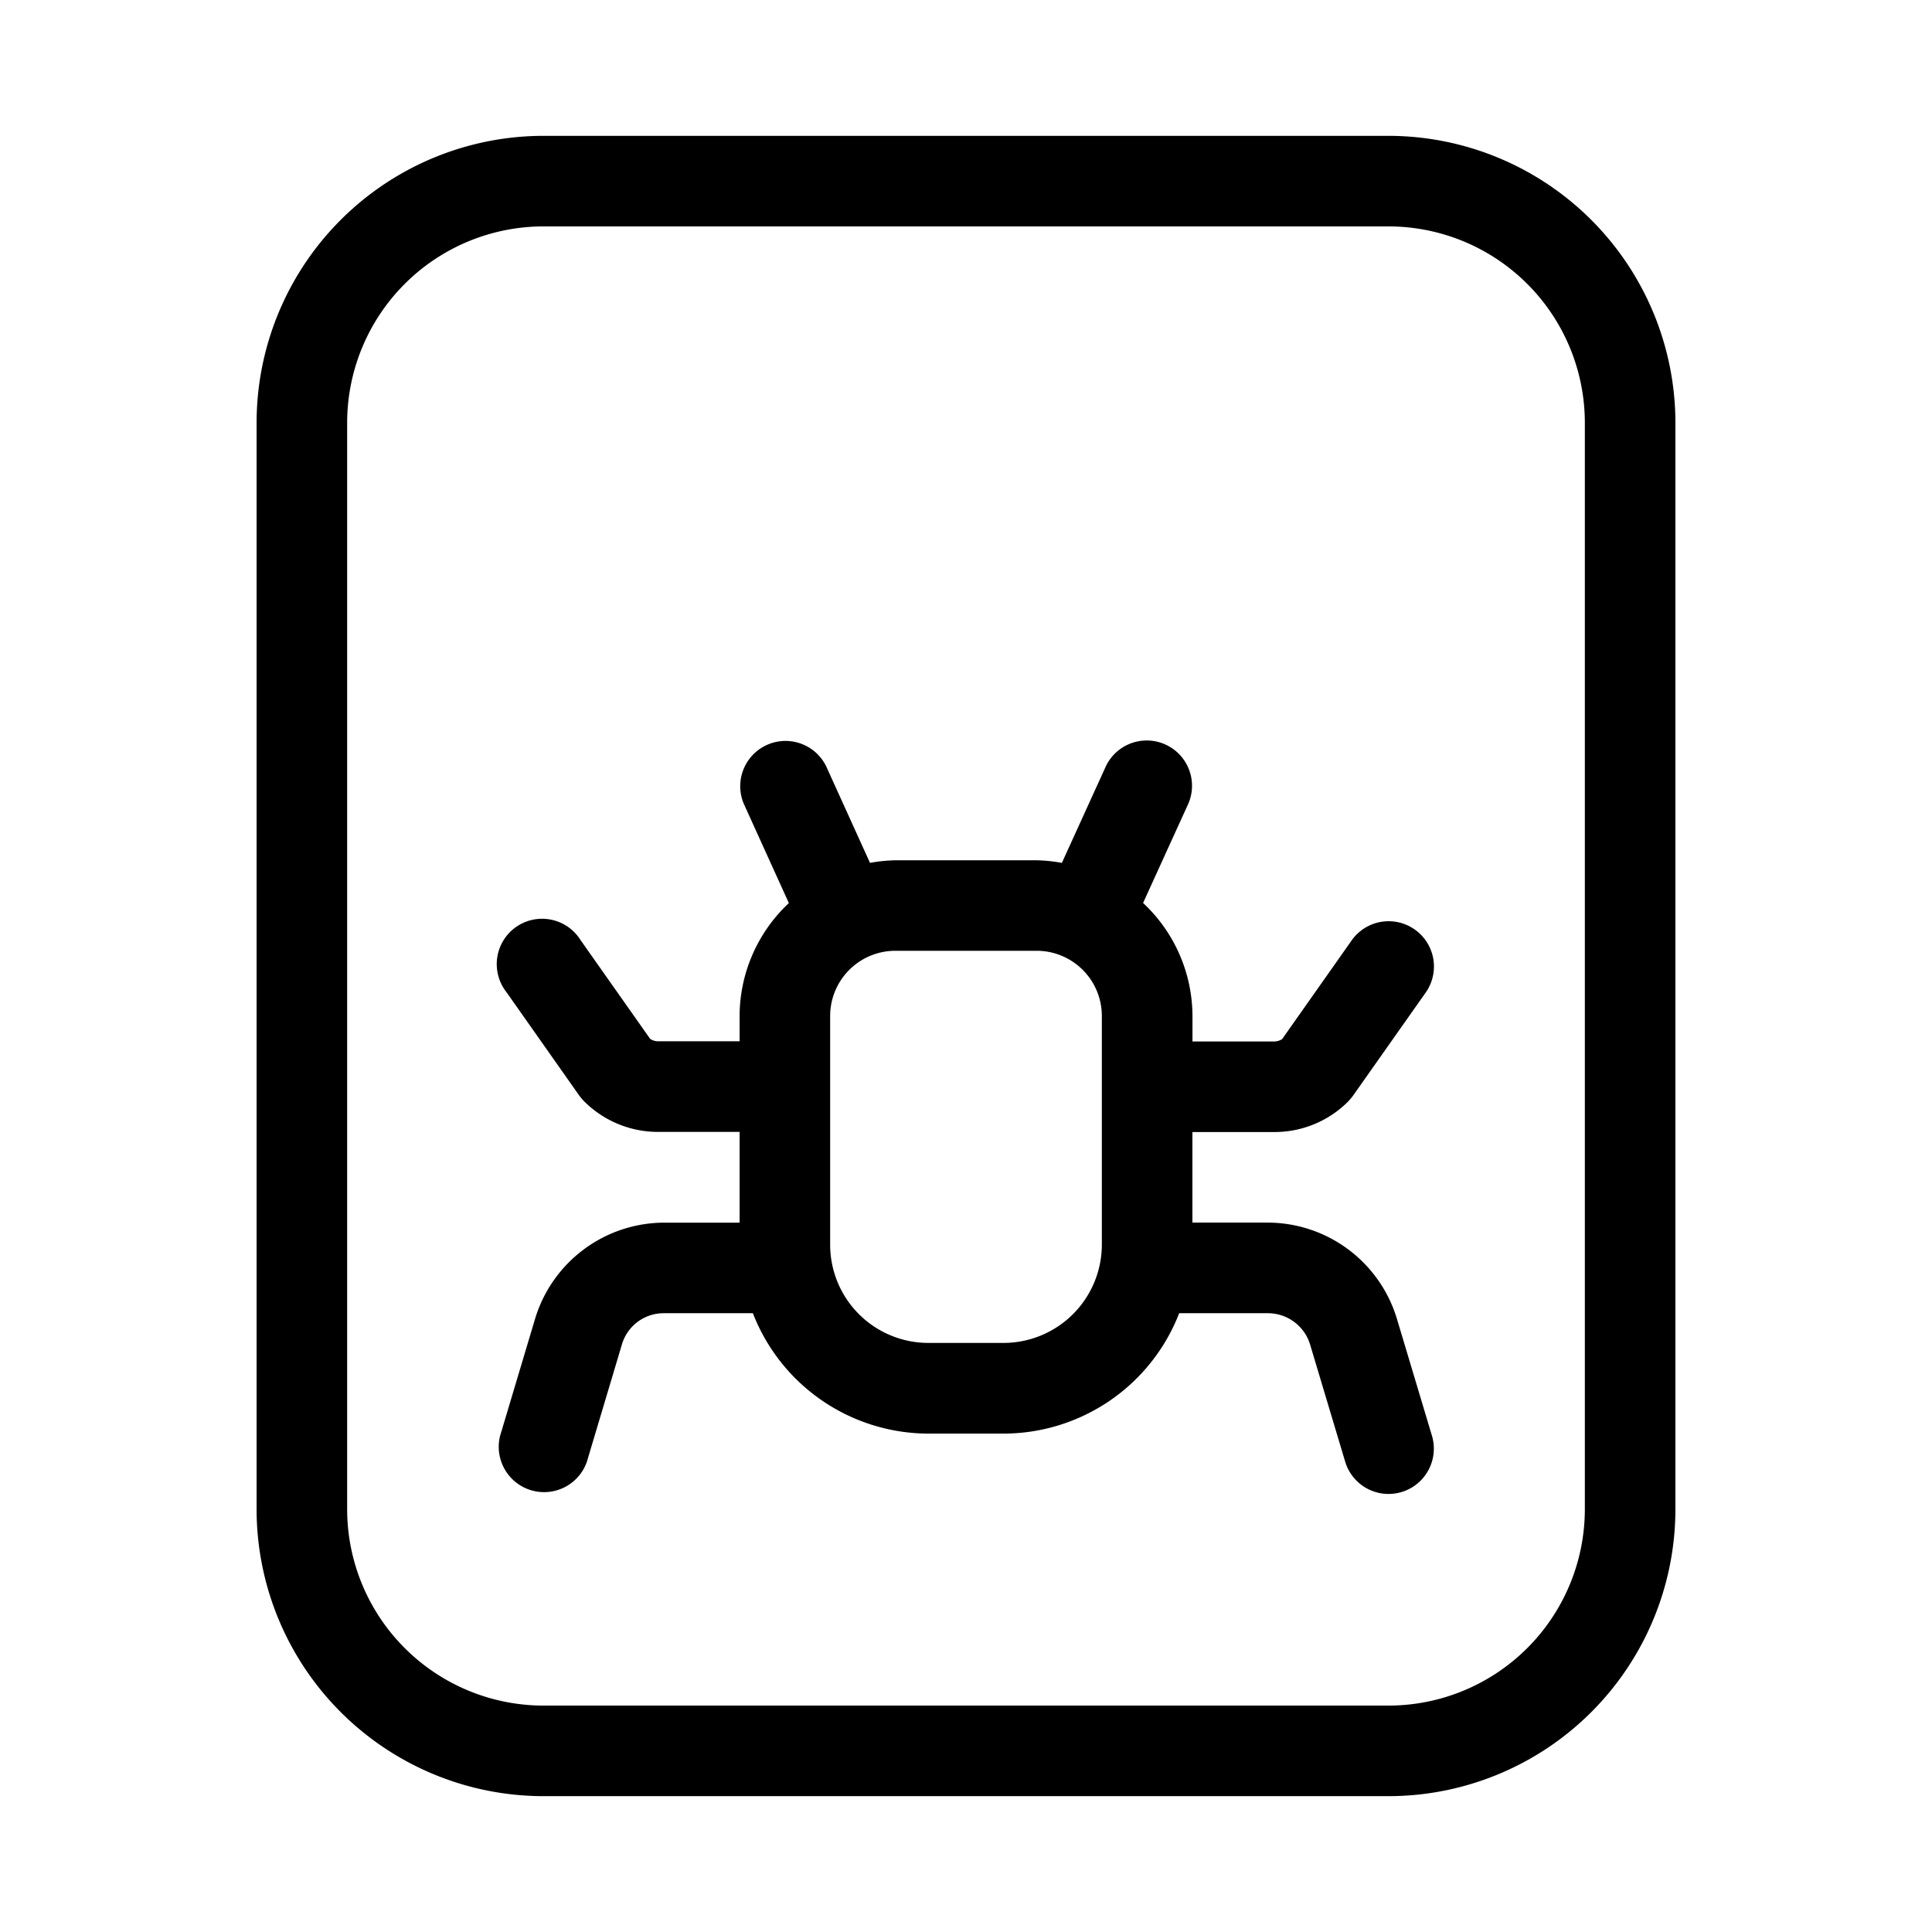 <svg xmlns="http://www.w3.org/2000/svg" width="32" height="32" viewBox="0 0 32 32"><path d="M23 2.25H9A4.755 4.755 0 0 0 4.25 7v18A4.755 4.755 0 0 0 9 29.75h14A4.755 4.755 0 0 0 27.75 25V7A4.756 4.756 0 0 0 23 2.25M26.25 25A3.254 3.254 0 0 1 23 28.25H9A3.254 3.254 0 0 1 5.75 25V7A3.254 3.254 0 0 1 9 3.75h14A3.254 3.254 0 0 1 26.25 7zM23.137 21.843a2.24 2.24 0 0 0-2.134-1.593H19.75v-1.5h1.351a1.72 1.72 0 0 0 1.226-.503 1 1 0 0 0 .084-.1l1.203-1.707a.75.75 0 1 0-1.227-.863l-1.151 1.634a.25.25 0 0 1-.135.039h-1.35v-.42a2.57 2.57 0 0 0-.818-1.874l.75-1.646a.75.75 0 0 0-1.365-.621l-.73 1.603a2.6 2.6 0 0 0-.418-.043h-2.34a2.6 2.6 0 0 0-.42.043l-.727-1.602a.75.75 0 0 0-1.365.62l.748 1.648a2.57 2.57 0 0 0-.816 1.873v.416H10.9a.23.23 0 0 1-.133-.042l-1.153-1.637a.751.751 0 1 0-1.227.863L9.59 18.14a1 1 0 0 0 .083.099 1.73 1.73 0 0 0 1.227.509h1.35v1.503h-1.254a2.24 2.24 0 0 0-2.133 1.591l-.581 1.944a.751.751 0 0 0 1.437.43l.581-1.945a.72.72 0 0 1 .696-.52h1.474a3.125 3.125 0 0 0 2.905 1.994h1.25a3.125 3.125 0 0 0 2.906-1.994h1.472a.73.73 0 0 1 .697.521l.582 1.943a.75.75 0 0 0 1.437-.43zm-6.513.4h-1.249a1.627 1.627 0 0 1-1.625-1.624V16.83a1.08 1.08 0 0 1 1.08-1.082h2.34a1.08 1.08 0 0 1 1.08 1.082v3.788a1.63 1.63 0 0 1-1.626 1.625"/></svg>